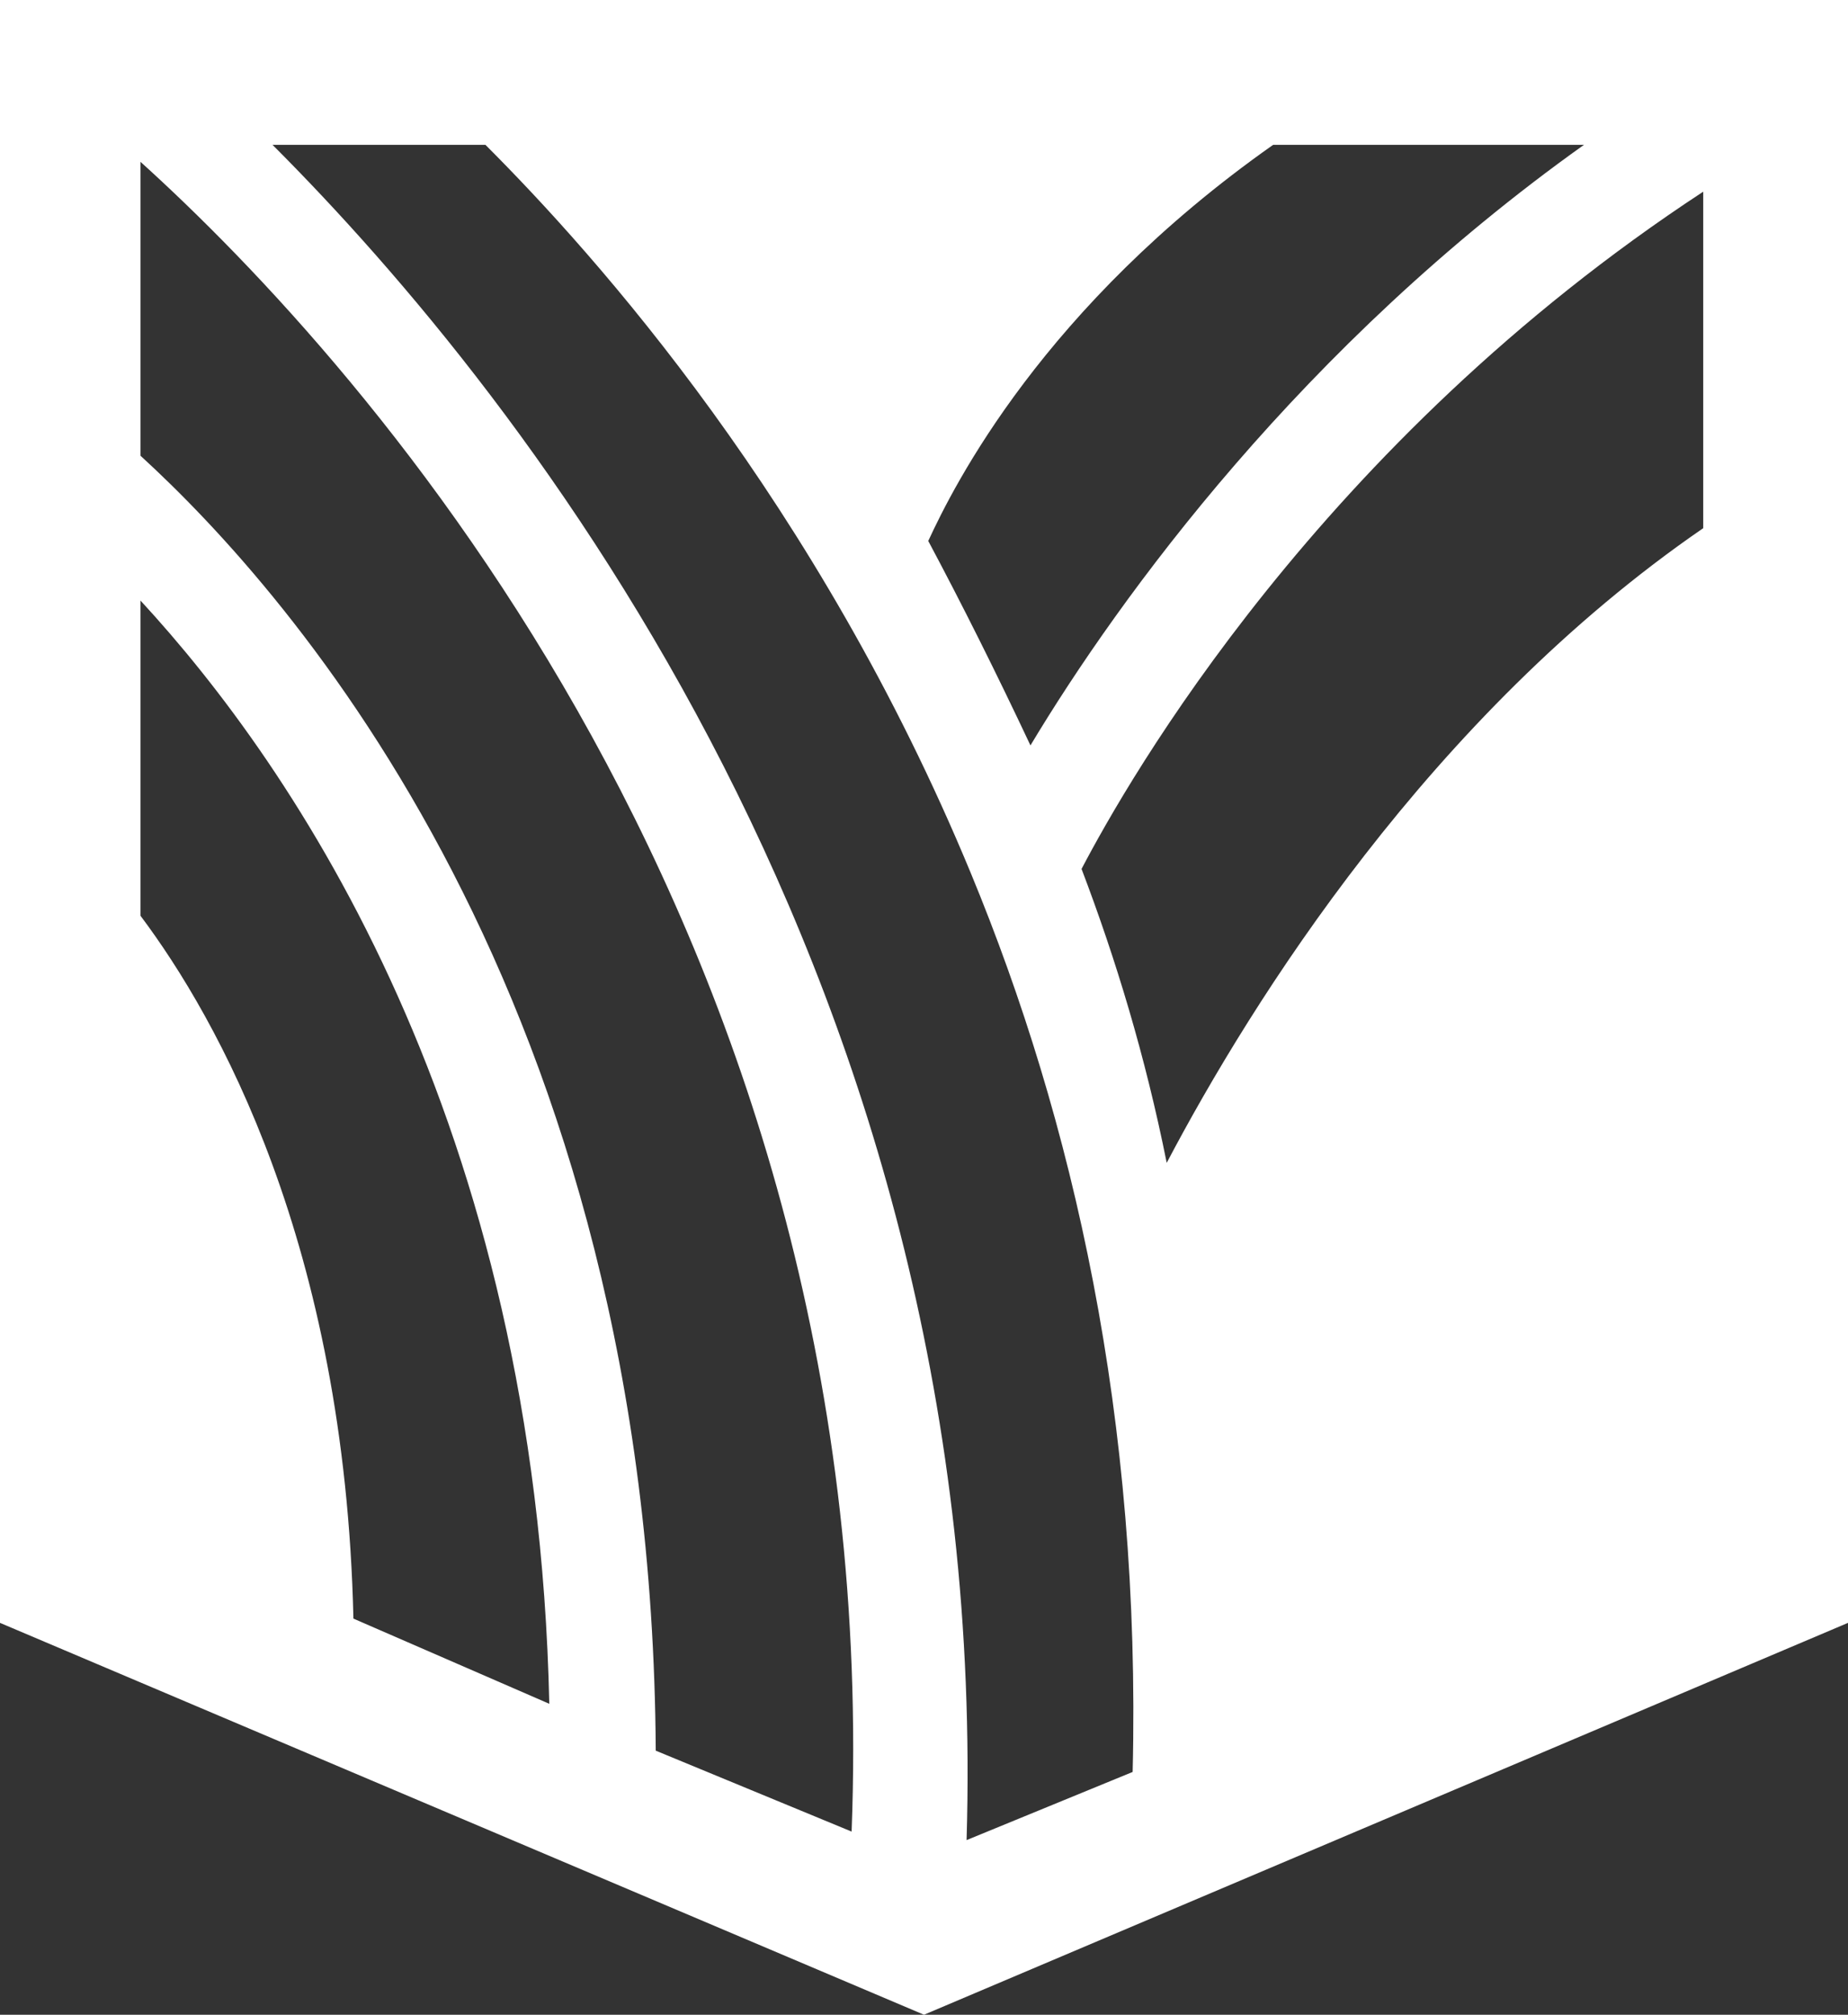 <?xml version="1.0" encoding="UTF-8" standalone="no"?>
<svg xmlns:rdf="http://www.w3.org/1999/02/22-rdf-syntax-ns#" xmlns="http://www.w3.org/2000/svg" enable-background="new 0 0 960 560" xml:space="preserve" viewBox="0 0 43.4 47.3" height="47.3" width="43.4" version="1.1" y="0px" x="0px" xmlns:cc="http://creativecommons.org/ns#" xmlns:dc="http://purl.org/dc/elements/1.1/"><rect x="0" y="0" width="43.4" height="47.3" fill="#333333" stroke="none"/><path fill="#fff" d="m0 0v38.1l21.7 9.2 21.7-9.2v-38.1h-43.4zm40 12.4c-6.4 4.4-10.6 11.1-12.6 14.9-0.5-2.5-1.2-4.8-2-6.9 1.1-2.1 5.6-10 14.6-15.9v7.9zm-2.8-9c-6.6 4.7-10.9 10.6-13 14.1-0.8-1.7-1.6-3.3-2.4-4.8 0.6-1.3 2.7-5.5 8.1-9.3h7.3zm-28.9 34.6c-0.2-8.8-3.2-14.1-5-16.5v-7.4c3.6 3.9 9.3 12.2 9.6 25.9l-4.6-2zm11.7 5-4.6-1.9c-0.1-17.7-8.6-27.2-12.1-30.4v-6.9c5.2 4.7 17.5 18.2 16.7 39.2zm2.7 0.2c0.6-20.1-10.4-33.9-16.3-39.8h5c2.6 2.6 7.8 8.4 11.4 17.1 2.4 5.8 4 12.8 3.8 21.1l-3.9 1.6z"/></svg>
